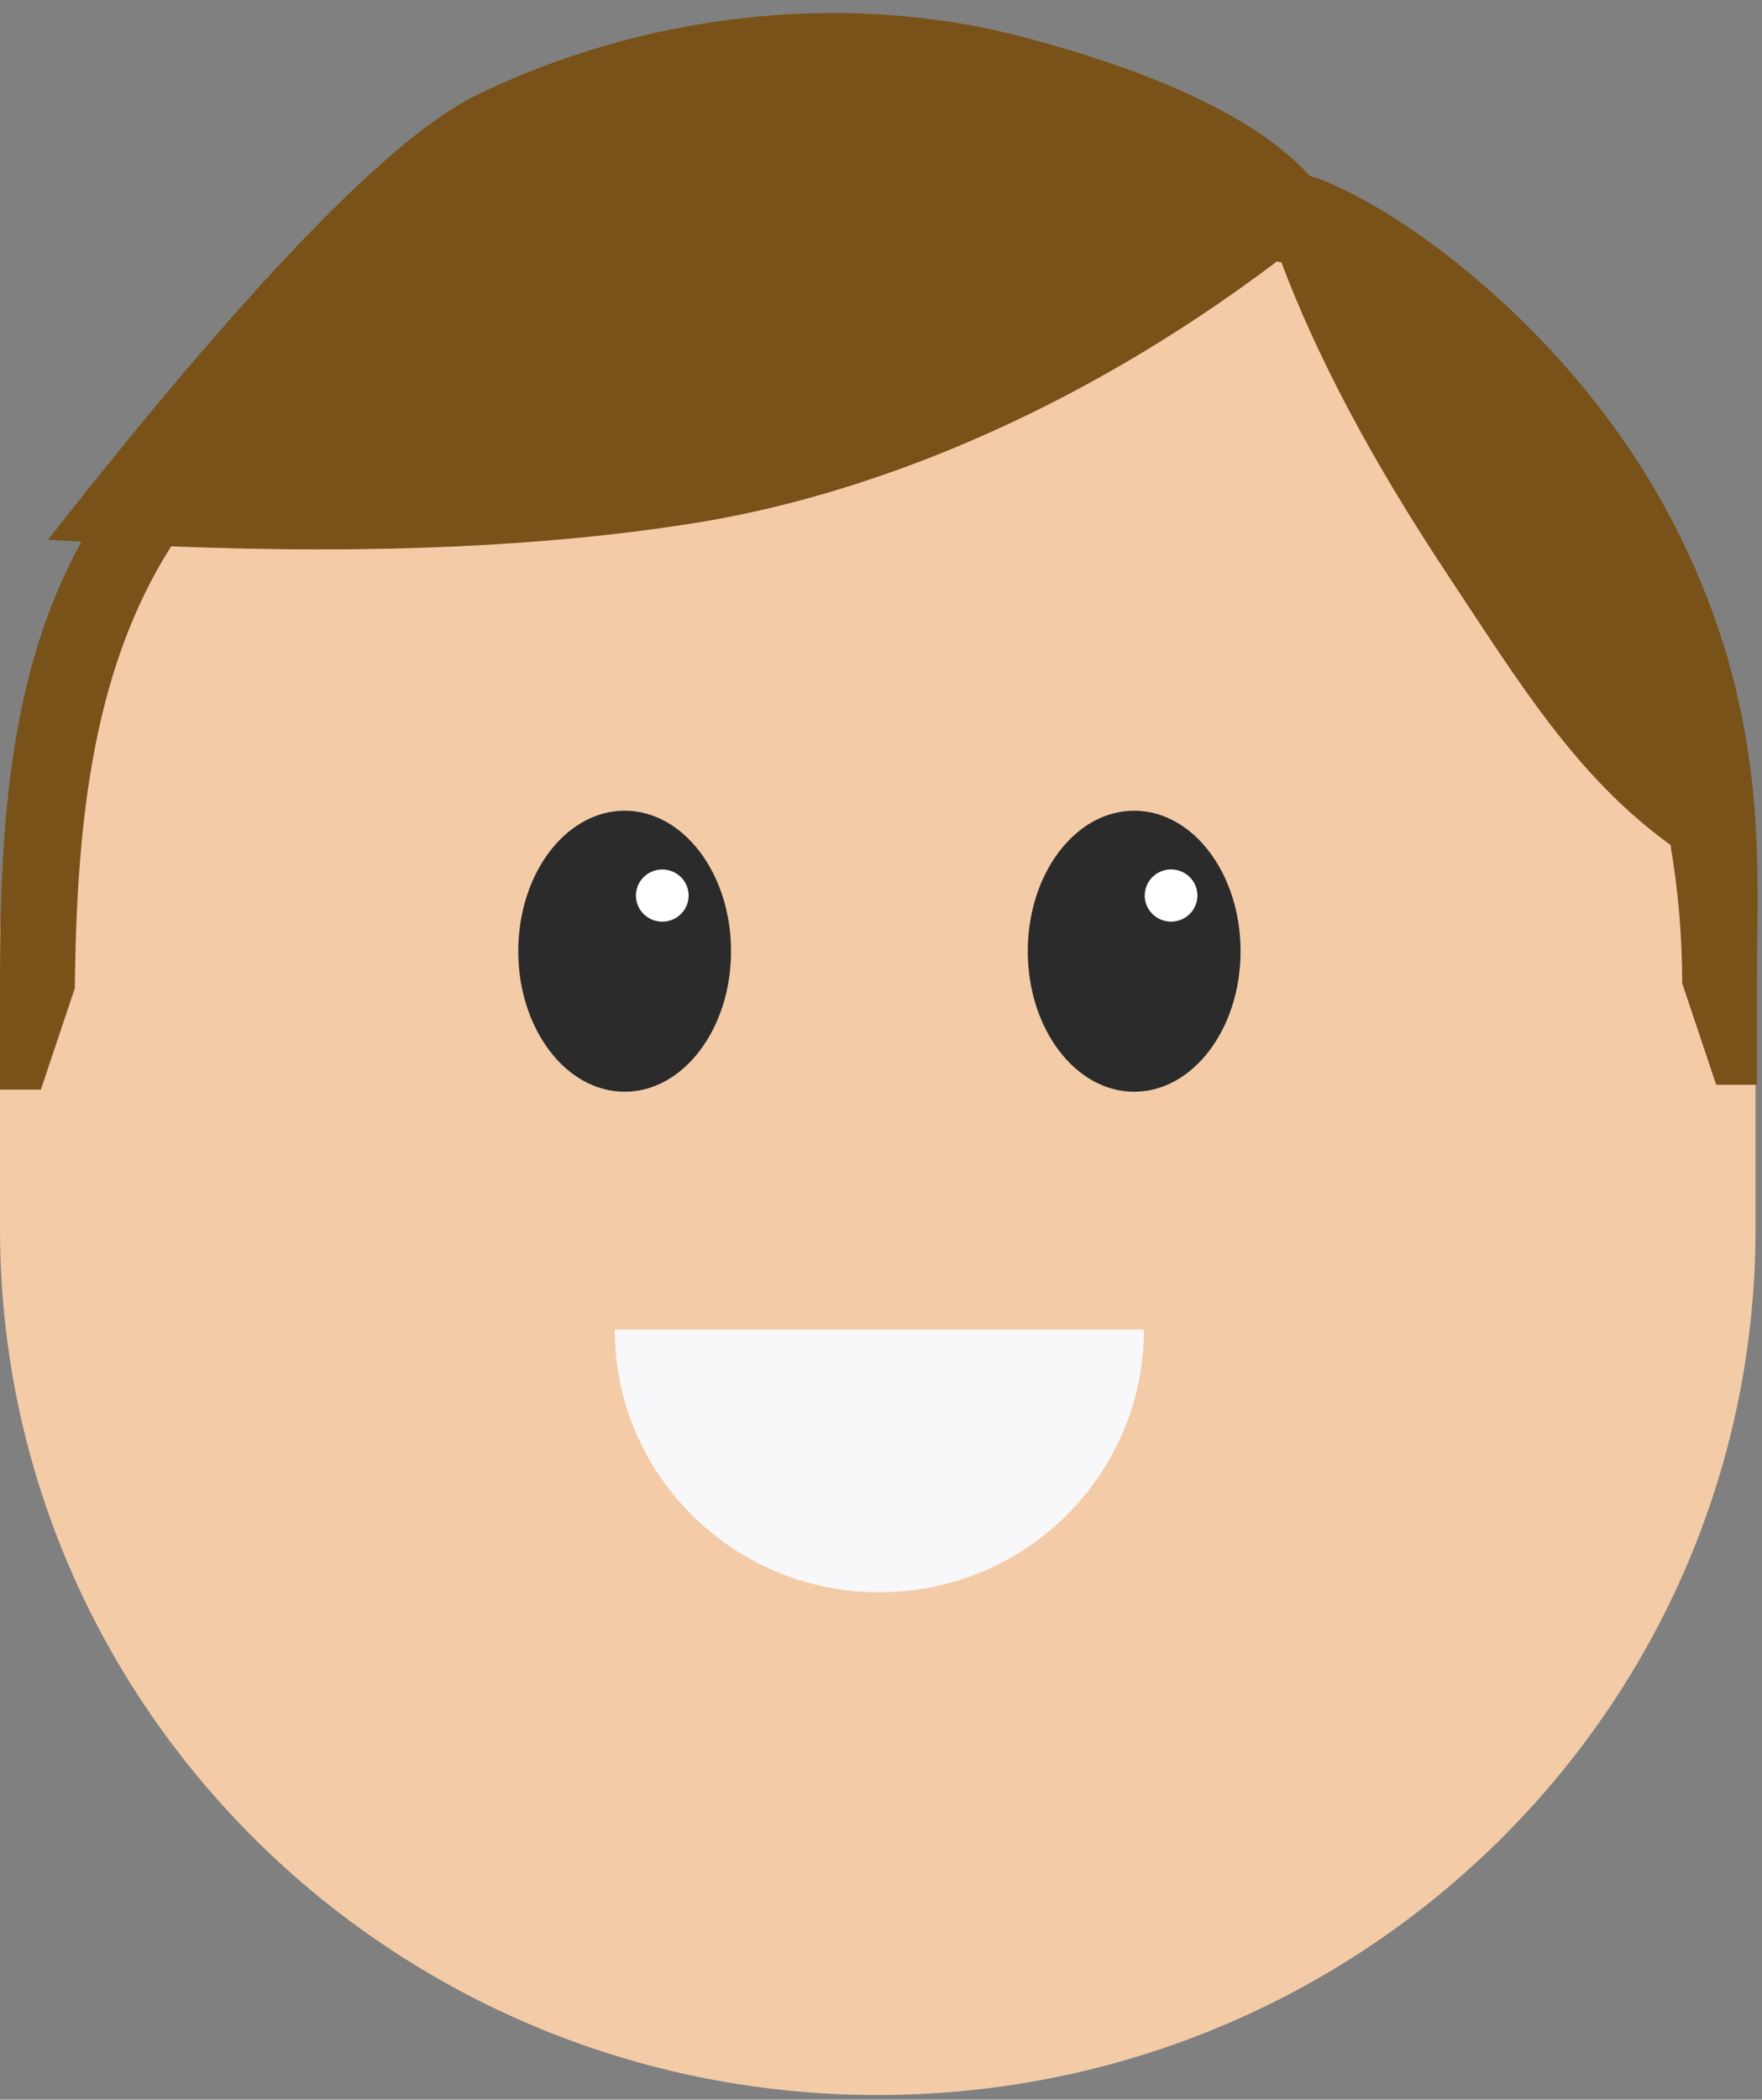 <svg width="89" height="106" viewBox="0 0 89 106" fill="none" xmlns="http://www.w3.org/2000/svg">
<rect x="0" y="0" width="89" height="106" fill="#808080" stroke="none"/>
<path fill-rule="evenodd" clip-rule="evenodd" d="M44.337 4.415C68.823 4.415 88.672 23.989 88.672 48.135V62.046C88.672 86.192 68.823 105.766 44.337 105.766C19.851 105.766 0.001 86.192 0.001 62.046V48.135C0.001 23.989 19.851 4.415 44.337 4.415Z" fill="#F3CBA7"/>
<path fill-rule="evenodd" clip-rule="evenodd" d="M51.385 1.796C55.699 2.898 62.794 5.145 66.143 8.87C69.836 9.971 79.321 16.239 84.606 26.568C89.414 35.967 88.748 43.695 88.748 49.167V54.763H86.686L84.969 49.638C84.969 47.259 84.766 44.927 84.376 42.657C79.612 39.203 76.789 34.551 73.013 28.852C69.293 23.236 66.532 18.039 64.728 13.259C64.296 13.023 64.953 13.411 64.512 13.189C54.101 21.053 43.583 25.043 35.144 26.396C27.663 27.595 18.83 27.99 8.645 27.581C4.713 33.773 3.916 41.383 3.788 49.198L3.782 49.884L2.064 55.009H0V49.413C0 41.532 0.522 33.802 4.117 27.351C3.558 27.317 2.995 27.281 2.427 27.243C12.512 14.401 19.725 6.921 24.067 4.803C32.225 0.823 42.271 -0.532 51.385 1.796Z" fill="#795219"/>
<path d="M57.782 67.125C57.782 74.449 51.798 80.387 44.416 80.387C37.034 80.387 31.05 74.449 31.05 67.125H57.782Z" fill="#F8F7FA"/>
<path d="M31.552 55.115C34.52 55.115 36.925 51.939 36.925 48.021C36.925 44.104 34.52 40.928 31.552 40.928C28.584 40.928 26.178 44.104 26.178 48.021C26.178 51.939 28.584 55.115 31.552 55.115Z" fill="#2B2B2B"/>
<path d="M33.452 46.53C34.187 46.53 34.783 45.94 34.783 45.212C34.783 44.484 34.187 43.895 33.452 43.895C32.717 43.895 32.121 44.484 32.121 45.212C32.121 45.94 32.717 46.53 33.452 46.53Z" fill="white"/>
<path d="M57.288 55.115C60.256 55.115 62.662 51.939 62.662 48.021C62.662 44.104 60.256 40.928 57.288 40.928C54.32 40.928 51.914 44.104 51.914 48.021C51.914 51.939 54.32 55.115 57.288 55.115Z" fill="#2B2B2B"/>
<path d="M59.152 46.528C59.887 46.528 60.483 45.938 60.483 45.21C60.483 44.482 59.887 43.892 59.152 43.892C58.417 43.892 57.821 44.482 57.821 45.21C57.821 45.938 58.417 46.528 59.152 46.528Z" fill="white"/>
</svg>

